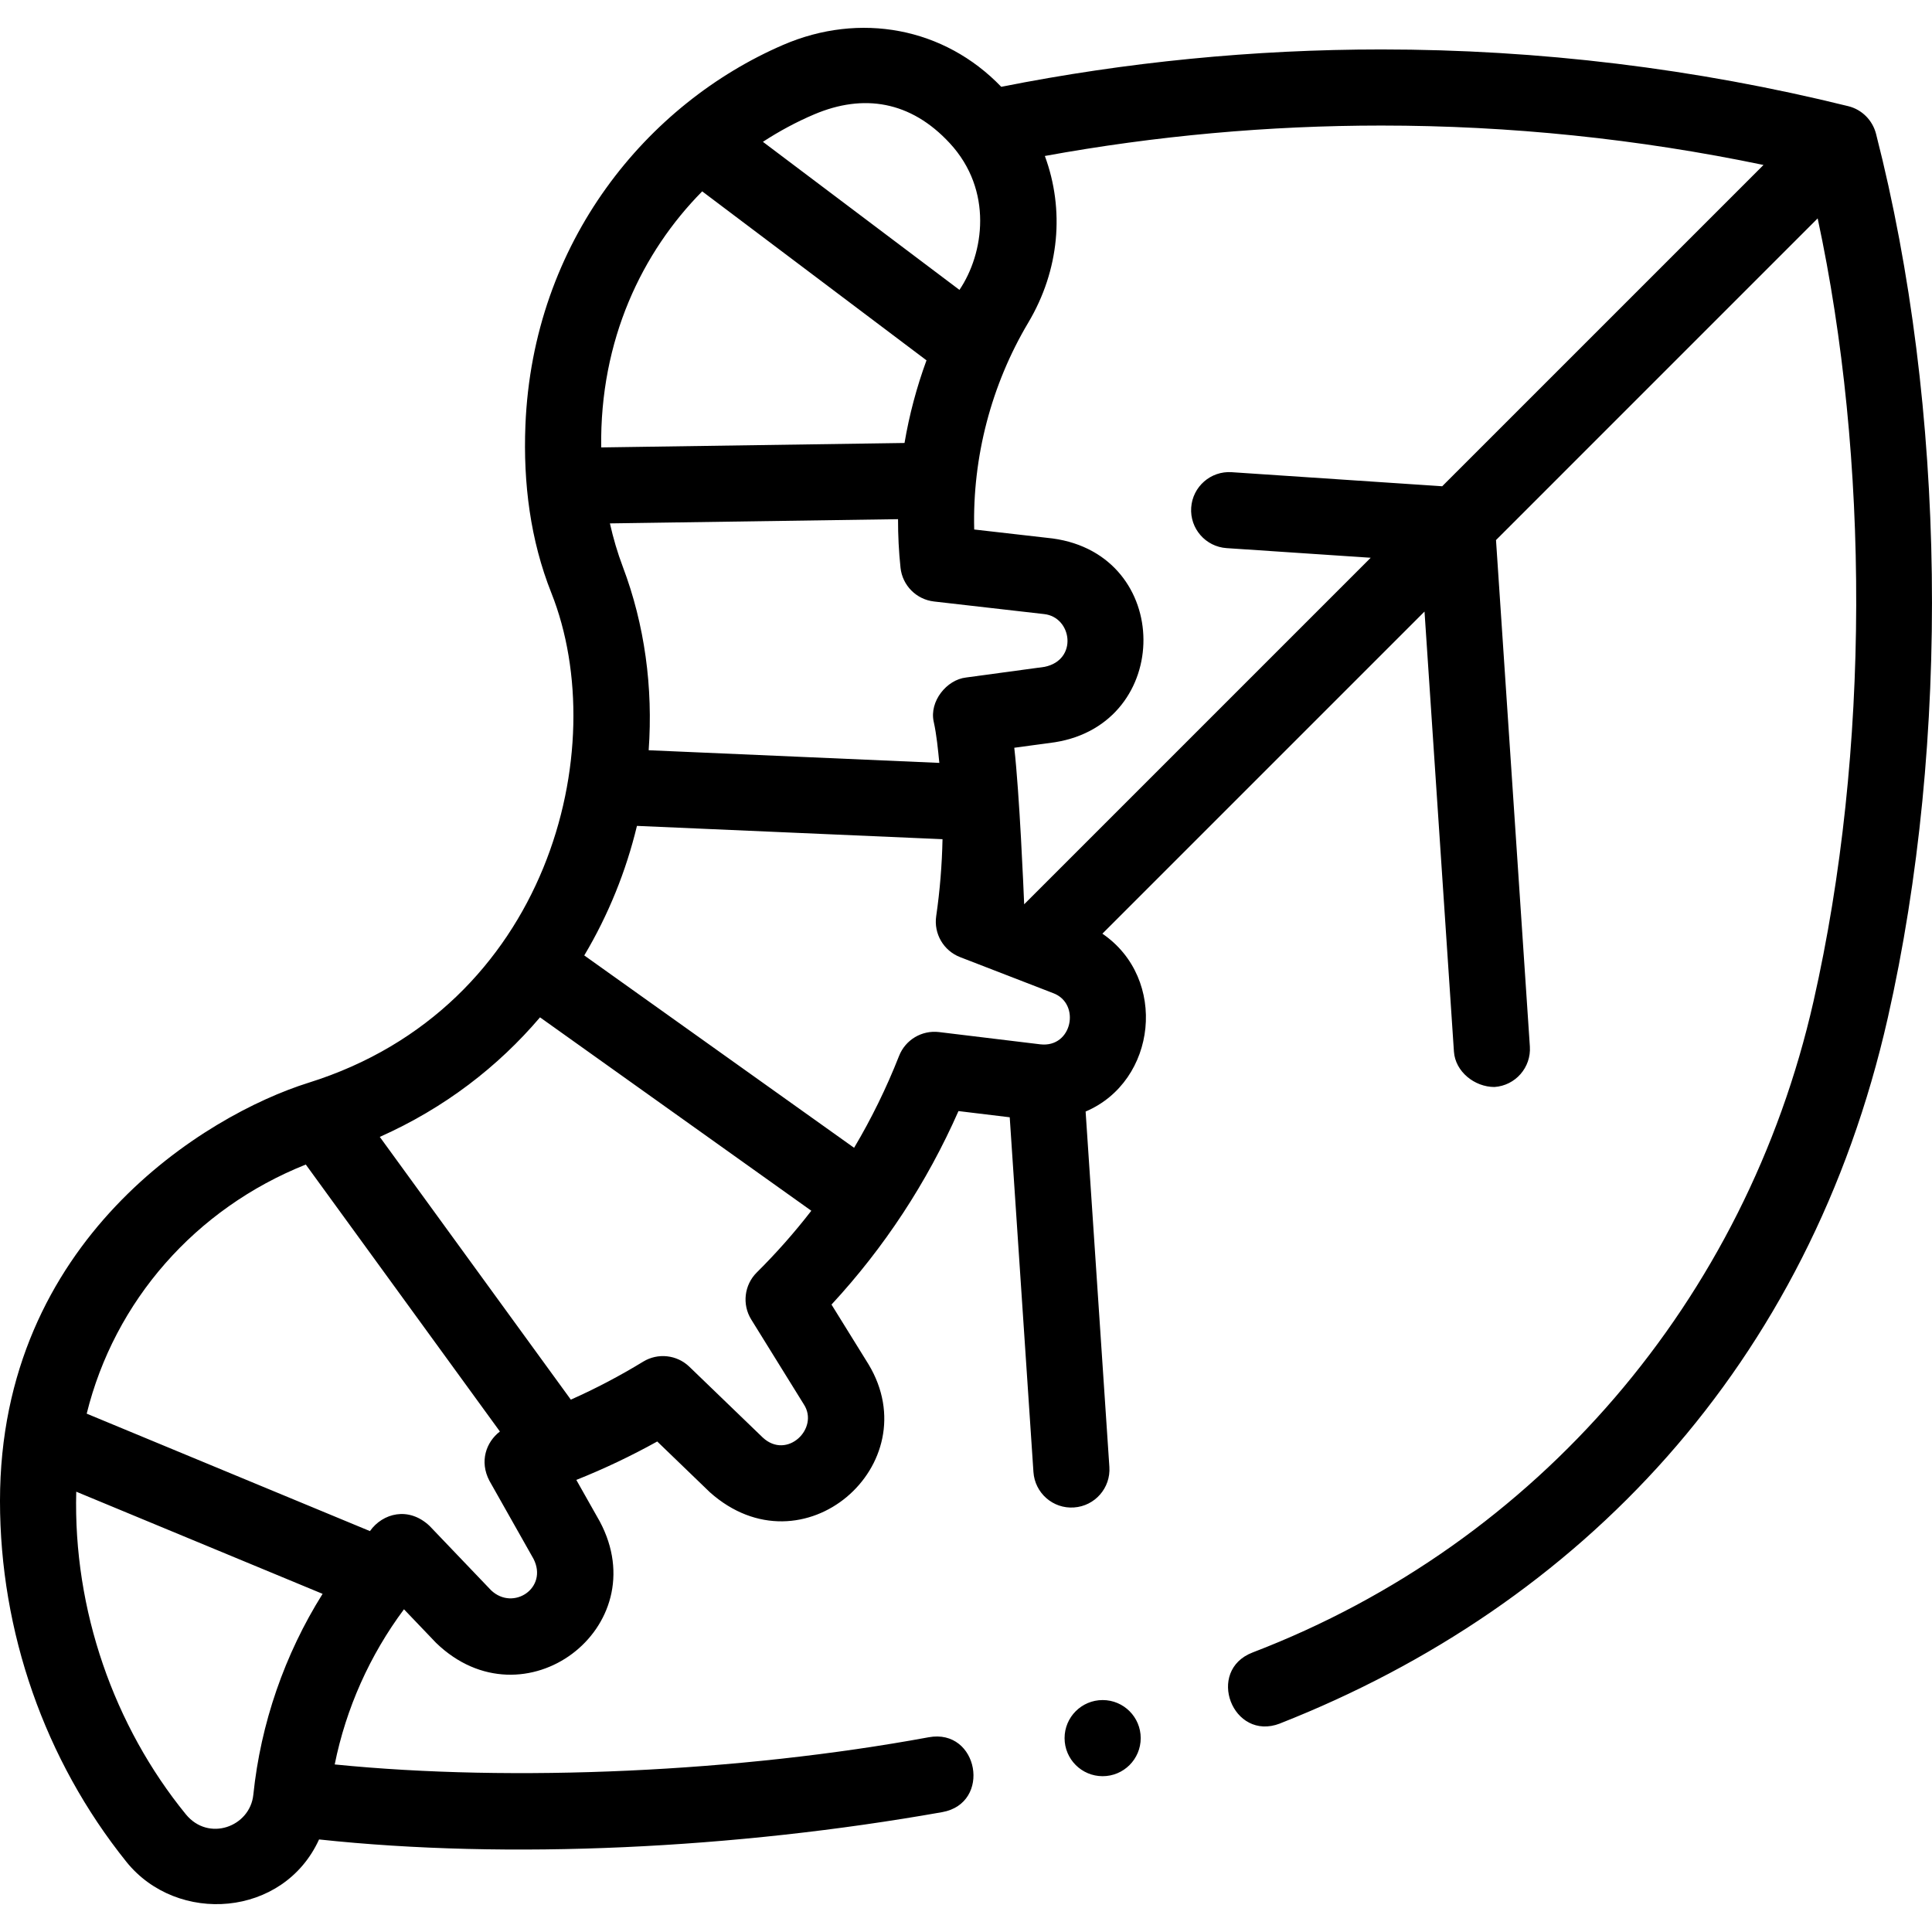 <svg id="Capa_1" enable-background="new 0 0 507.776 507.776" height="512" viewBox="0 0 507.776 507.776" width="512" xmlns="http://www.w3.org/2000/svg"><g><path d="m493.08 35.216c-.923-3.601-3.7-6.42-7.31-7.31-40.07-9.9-81.36-14.91-122.73-14.91-33.511 0-67.084 3.301-99.888 9.819-15.001-15.601-37.155-19.711-57.296-11.025-35.631 15.366-65.824 51.599-67.764 100.021-.61 15.222 1.315 30.196 6.82 44.034 16.282 40.931-.725 108.986-63.807 128.725-27.046 8.462-81.105 41.347-81.105 109.916 0 34.362 11.736 68.086 33.208 94.83 13.353 16.63 41.316 14.623 50.649-5.865 49.745 5.342 109.398 2.463 163.762-7.175 13.113-2.325 9.556-22.096-3.54-19.681-49.604 9.147-109.146 11.868-156.107 7.144 2.966-14.723 9.218-28.73 18.205-40.778l8.444 8.834c23.087 22.303 57.926-4.019 43.013-31.926l-6.162-10.91c7.275-2.902 14.397-6.286 21.267-10.1l13.844 13.351c24.417 21.759 57.578-7.273 41.68-33.648l-9.722-15.687c13.894-15.021 25.083-32.074 33.373-50.857l13.469 1.63 6.234 93.239c.368 5.51 5.137 9.704 10.645 9.311 5.511-.368 9.679-5.134 9.311-10.645l-6.245-93.412c18.763-7.997 21.674-34.958 4.408-46.746l84.663-84.663 7.732 115.646c.353 5.283 5.426 9.311 10.645 9.311 5.511-.368 9.679-5.134 9.311-10.645l-8.899-133.1 84.541-84.544c13.491 62.79 13.891 139.757-1.109 205.846-17.746 78.185-72.244 142.259-147.39 171.06-12.431 4.764-5.271 23.445 7.16 18.681v-.01c79.126-31.135 139.087-94.153 159.77-185.45 16.517-72.912 15.356-160.395-3.08-232.311zm-279.07-5.164c12.894-5.469 25.318-3.557 35.622 7.594 11.435 12.375 9 28.956 2.536 38.546l-51.661-38.918c4.22-2.742 8.708-5.189 13.503-7.222zm39.899 148.013c-5.135.583-9.683 6.293-8.511 11.604.788 3.567 1.108 7.215 1.483 10.838l-76.395-3.326c1.177-16.472-1.037-32.984-6.78-48.173-1.412-3.734-2.533-7.558-3.406-11.446l75.726-1.109c-.007 4.259.2 8.52.652 12.76.497 4.655 4.157 8.343 8.808 8.875l28.9 3.304c7.386.773 8.999 12.063.146 13.875zm-69.357-127.771 58.953 44.412c-2.587 7.051-4.523 14.328-5.775 21.719l-79.72 1.167c-.386-28.293 10.785-51.351 26.542-67.298zm-117.974 421.417c-.868 8.409-11.772 12.453-17.748 5.117-18.84-23.127-29.615-53.633-28.792-84.773l64.747 26.846c-9.98 15.903-16.271 34.067-18.207 52.81zm62.502-53.735-16.179-16.926c-5.514-5.193-12.336-3.354-15.672 1.36l-74.442-30.866c7.309-29.573 28.539-53.885 57.583-65.474l51.016 70.163c-3.628 2.787-5.419 7.867-2.76 12.945l11.595 20.529c3.892 7.634-5.302 13.779-11.141 8.269zm68.363-71.177 13.82 22.299c4.124 6.292-4.392 14.679-10.796 8.717l-19.287-18.6c-3.278-3.161-8.276-3.709-12.16-1.332-6.097 3.729-12.461 7.069-18.993 9.978l-50.213-69.058c17.031-7.575 31.108-18.479 42.114-31.42l71.305 50.832c-4.397 5.685-9.178 11.098-14.336 16.219-3.303 3.281-3.906 8.408-1.454 12.365zm75.97-72.324-26.61-3.221c-4.525-.545-8.842 2.03-10.508 6.269-3.313 8.427-7.266 16.482-11.818 24.146l-70.92-50.557c6.36-10.681 10.998-22.205 13.847-34.048l80.311 3.497c-.137 6.752-.687 13.506-1.663 20.234-.67 4.614 1.938 9.08 6.288 10.763l24.438 9.455c7.319 2.699 5.061 14.441-3.365 13.462zm105.628-146.672-55.322-3.699c-5.509-.373-10.276 3.8-10.645 9.311s3.8 10.276 9.311 10.645l37.867 2.532-91.077 91.077c-.146-3.563-1.221-29.058-2.601-41.139l10.649-1.445c31.163-4.92 31.163-49.243-.564-53.564l-20.615-2.356c-.484-18.937 4.454-37.976 14.208-54.368 8.237-13.844 9.566-29.688 4.358-43.802 29.107-5.307 58.79-7.997 88.429-7.997 33.737 0 67.472 3.486 100.449 10.359zm-79.235 329.018c0 5.526-4.479 10.005-10.005 10.005s-10.005-4.479-10.005-10.005 4.479-10.005 10.005-10.005 10.005 4.48 10.005 10.005z"/></g></svg>